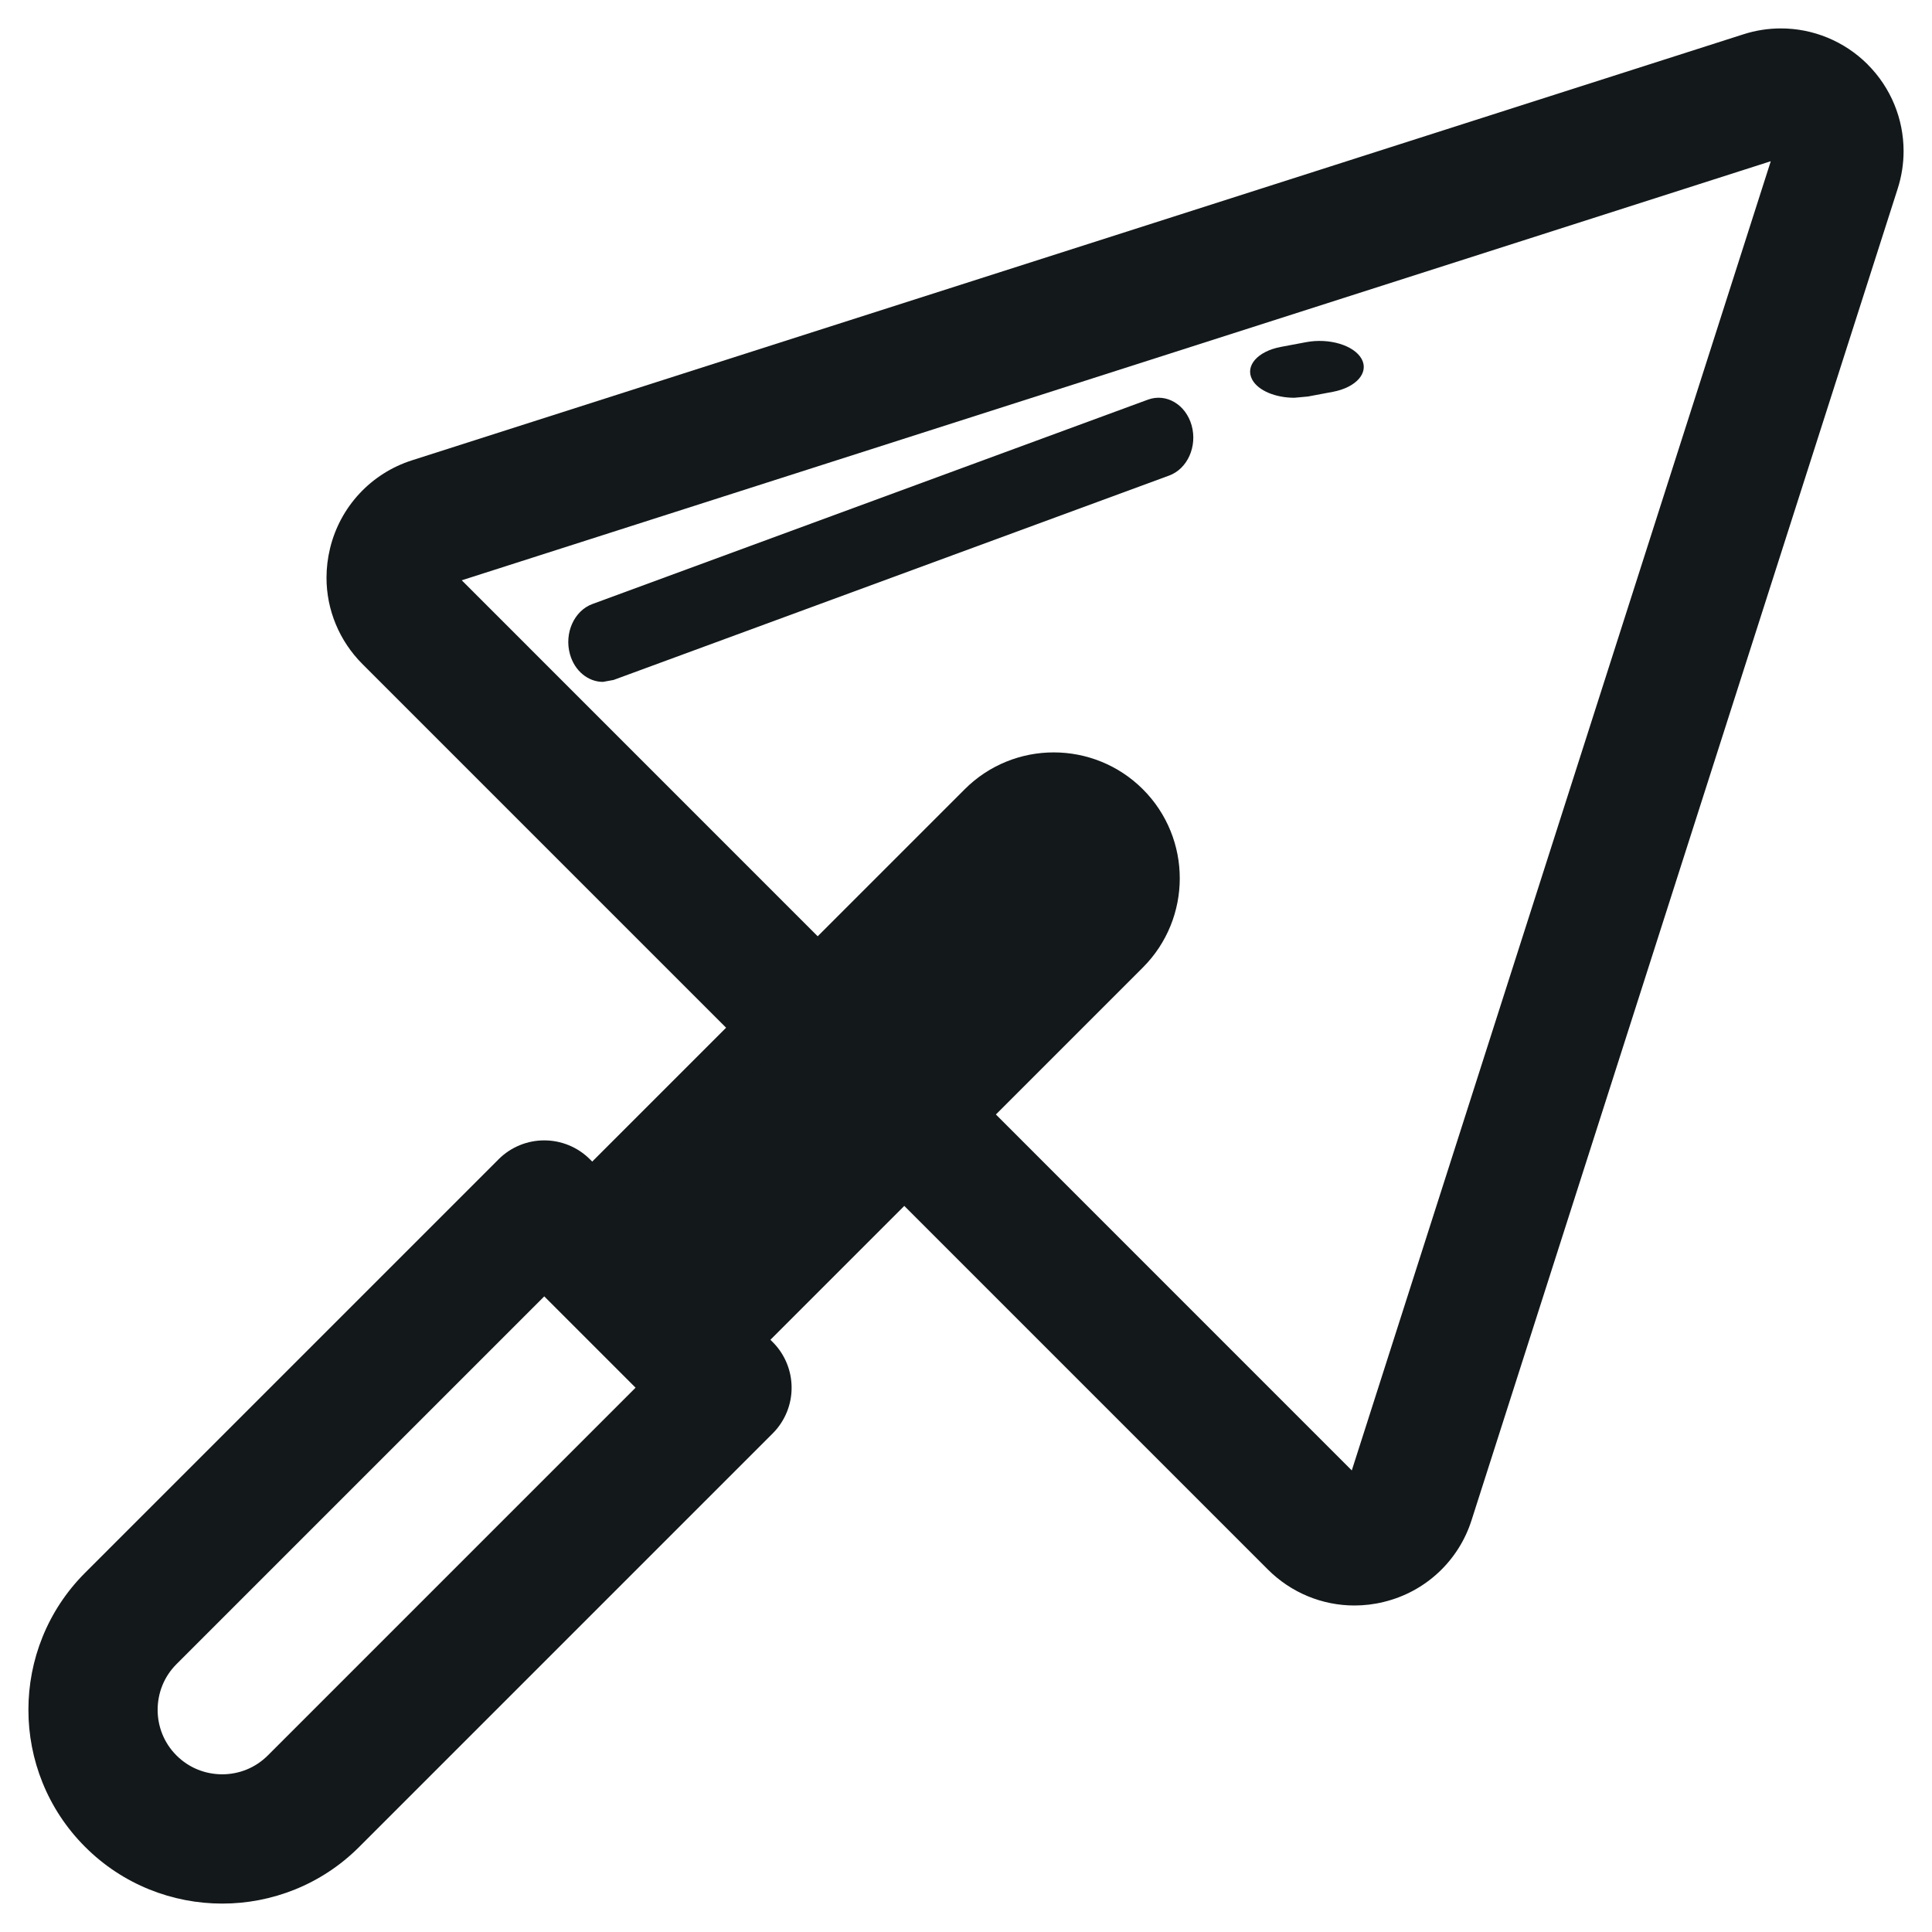 <?xml version="1.0" encoding="utf-8"?>
<!-- Generator: Adobe Illustrator 17.0.0, SVG Export Plug-In . SVG Version: 6.00 Build 0)  -->
<!DOCTYPE svg PUBLIC "-//W3C//DTD SVG 1.1//EN" "http://www.w3.org/Graphics/SVG/1.1/DTD/svg11.dtd">
<svg version="1.1" id="Layer_1" xmlns="http://www.w3.org/2000/svg" xmlns:xlink="http://www.w3.org/1999/xlink" x="0px" y="0px"
	 width="34px" height="34px" viewBox="0 0 34 34" enable-background="new 0 0 34 34" xml:space="preserve">
<title>trowel</title>
<desc>Created with Sketch.</desc>
<g>
	<path fill="#13181A" d="M32.513,1.487c-0.442-0.442-1.086-0.598-1.681-0.408L7.402,8.578c-0.556,0.178-0.97,0.623-1.108,1.191
		c-0.138,0.568,0.027,1.153,0.44,1.566l6.751,6.751l-3.063,3.063l-0.393-0.393c-0.249-0.249-0.653-0.249-0.902,0l-7.276,7.276
		c-1.135,1.135-1.135,2.982,0,4.117C2.419,32.716,3.165,33,3.91,33c0.746,0,1.491-0.284,2.059-0.851l7.276-7.276
		c0.249-0.249,0.249-0.653,0-0.902l-0.393-0.393l3.063-3.063l6.751,6.751c0.317,0.317,0.735,0.487,1.169,0.487
		c0.132,0,0.265-0.016,0.397-0.048c0.568-0.138,1.013-0.552,1.191-1.108L32.92,3.168C33.111,2.573,32.954,1.929,32.513,1.487z
		 M5.067,31.247c-0.638,0.638-1.676,0.638-2.314,0s-0.638-1.676,0-2.314l6.825-6.825l2.314,2.314L5.067,31.247z M11.95,22.676
		l-0.626-0.626l6.905-6.905c0.172-0.173,0.453-0.173,0.626,0c0.173,0.173,0.173,0.453,0,0.626L11.95,22.676z M31.706,2.78
		l-7.498,23.429c-0.06,0.186-0.214,0.242-0.277,0.258c-0.064,0.015-0.226,0.036-0.364-0.102l-6.751-6.751l2.941-2.941
		c0.67-0.67,0.67-1.759,0-2.429s-1.759-0.67-2.429,0l-2.941,2.941l-6.751-6.751c-0.138-0.138-0.118-0.301-0.102-0.364
		c0.015-0.063,0.071-0.217,0.258-0.277L31.22,2.294c0.202-0.065,0.341,0.045,0.391,0.095C31.661,2.439,31.771,2.577,31.706,2.78z"/>
	<path fill="#13181A" d="M32.513,1.487l0.354-0.354C32.455,0.722,31.904,0.5,31.341,0.5c-0.221,0-0.444,0.034-0.661,0.104
		L7.25,8.101C6.531,8.33,5.985,8.917,5.808,9.651c-0.041,0.17-0.062,0.343-0.062,0.514c-0.001,0.565,0.224,1.114,0.634,1.523
		l6.398,6.398l-2.356,2.356l-0.04-0.04c-0.221-0.221-0.515-0.334-0.804-0.333c-0.289-0.001-0.584,0.112-0.804,0.333l-7.276,7.276
		C0.833,28.342,0.499,29.218,0.5,30.09c-0.001,0.871,0.333,1.748,0.998,2.412c0.664,0.665,1.541,0.998,2.412,0.998
		c0.871,0.001,1.748-0.333,2.412-0.998l7.276-7.276c0.221-0.221,0.334-0.515,0.333-0.804c0.001-0.289-0.112-0.584-0.333-0.804
		l-0.04-0.04l2.356-2.356l6.398,6.398c0.409,0.41,0.958,0.634,1.523,0.634c0.171,0,0.344-0.02,0.514-0.062
		c0.734-0.176,1.321-0.722,1.549-1.442l7.498-23.429C33.466,3.103,33.5,2.88,33.5,2.659c0-0.564-0.222-1.115-0.634-1.526
		L32.513,1.487l-0.354,0.354c0.223,0.223,0.34,0.516,0.341,0.819c0,0.119-0.018,0.238-0.056,0.357l-7.498,23.429
		c-0.127,0.393-0.431,0.676-0.832,0.775c-0.094,0.023-0.187,0.034-0.279,0.034c-0.303-0.001-0.591-0.117-0.816-0.341l-7.105-7.105
		l-3.77,3.77l0.747,0.747l0.04,0.097l-0.04,0.097l-7.276,7.276C5.144,32.266,4.53,32.499,3.91,32.5
		c-0.62-0.001-1.234-0.234-1.705-0.705C1.734,31.324,1.5,30.71,1.5,30.09c0.001-0.62,0.234-1.234,0.705-1.705l7.276-7.276
		l0.097-0.04l0.097,0.04l0.393,0.393l0.354,0.354l3.77-3.77l-7.105-7.105c-0.224-0.225-0.34-0.513-0.341-0.816
		c0-0.092,0.011-0.185,0.034-0.279c0.099-0.401,0.382-0.705,0.775-0.832l23.429-7.498C31.102,1.518,31.222,1.5,31.341,1.5
		c0.302,0,0.595,0.118,0.819,0.341L32.513,1.487z M5.067,31.247l-0.354-0.354c-0.222,0.222-0.511,0.332-0.804,0.332
		c-0.293-0.001-0.581-0.11-0.803-0.332c-0.222-0.222-0.332-0.511-0.332-0.804c0.001-0.293,0.11-0.581,0.332-0.803l6.472-6.472
		l1.607,1.607l-6.472,6.472L5.067,31.247l0.354,0.354l7.179-7.179l-3.021-3.021l-7.179,7.179c-0.416,0.416-0.626,0.966-0.625,1.511
		c-0.001,0.545,0.209,1.095,0.625,1.511c0.415,0.416,0.965,0.625,1.51,0.625c0.545,0.001,1.095-0.209,1.511-0.625L5.067,31.247z
		 M11.95,22.676l0.354-0.354l-0.272-0.272l6.552-6.552l-0.041-0.041l0,0.058l0.041-0.017l-0.041-0.041l0,0.058v-0.057l-0.04,0.04
		l0.04,0.017v-0.057l-0.04,0.04l0.041-0.041l-0.058,0l0.017,0.041l0.041-0.041l-0.058,0h0.057l-0.041-0.041l-0.017,0.041h0.057
		l-0.041-0.041l-6.905,6.905L11.95,22.676l0.354-0.354L11.95,22.676l0.354,0.354l6.905-6.905c0.183-0.183,0.276-0.427,0.276-0.667
		c0.001-0.239-0.093-0.484-0.276-0.667c-0.183-0.183-0.427-0.276-0.667-0.276c-0.239-0.001-0.484,0.093-0.667,0.276l-7.259,7.259
		l1.333,1.333l0.354-0.354L11.95,22.676z M31.706,2.78L31.23,2.627l-7.498,23.429l0.114,0.036l-0.069-0.095l-0.045,0.059
		l0.114,0.037l-0.069-0.095l0.061,0.084l-0.024-0.101l-0.036,0.017l0.061,0.084l-0.024-0.101l0.024,0.097v-0.1l-0.024,0.003
		l0.024,0.097v-0.1v0.117l0.084-0.084l-0.084-0.033v0.117l0.084-0.084l-6.397-6.398l2.587-2.587
		c0.432-0.432,0.649-1.002,0.649-1.568c0.001-0.566-0.217-1.137-0.649-1.568c-0.432-0.432-1.002-0.649-1.568-0.649
		c-0.566-0.001-1.137,0.217-1.568,0.649l-2.587,2.587l-6.397-6.398l-0.084,0.084h0.117l-0.033-0.084l-0.084,0.084h0.117H7.912
		l0.107,0.027l0.004-0.027H7.912l0.107,0.027l0.001-0.003l-0.101-0.024l0.084,0.061l0.017-0.036l-0.101-0.024l0.084,0.061
		l-0.095-0.069l0.037,0.114l0.059-0.045l-0.095-0.069l0.037,0.114L31.373,2.77l-0.03-0.094l0,0.098l0.03-0.004l-0.03-0.094l0,0.098
		V2.657l-0.086,0.086l0.086,0.032V2.657l-0.086,0.086l0.086-0.085l-0.118,0l0.032,0.086l0.086-0.086l-0.118,0h0.093l-0.089-0.028
		l-0.003,0.028h0.093l-0.089-0.028L31.706,2.78l0.477,0.151c0.029-0.091,0.043-0.184,0.043-0.274
		c-0.004-0.331-0.174-0.534-0.261-0.622c-0.087-0.087-0.29-0.257-0.621-0.261c-0.09,0-0.184,0.014-0.276,0.044L7.639,9.316
		c-0.2,0.062-0.356,0.194-0.445,0.319c-0.091,0.126-0.127,0.24-0.146,0.316l0.001-0.003l-0.026,0.215
		c-0.004,0.168,0.06,0.427,0.26,0.624l7.105,7.105l3.294-3.294c0.238-0.238,0.547-0.355,0.861-0.356
		c0.314,0.001,0.623,0.118,0.861,0.356c0.238,0.238,0.355,0.547,0.356,0.861c-0.001,0.314-0.118,0.623-0.356,0.861l-3.294,3.294
		l7.105,7.105c0.196,0.2,0.455,0.264,0.623,0.26l0.212-0.025c0.076-0.019,0.19-0.056,0.316-0.146
		c0.125-0.089,0.257-0.244,0.319-0.445l7.498-23.429L31.706,2.78z"/>
	<path fill="#13181A" d="M23.963,6.318c-0.132-0.241-0.57-0.374-0.98-0.296l-0.442,0.083c-0.41,0.077-0.635,0.335-0.504,0.576
		C22.143,6.876,22.449,7,22.779,7l0.238-0.022l0.442-0.083C23.868,6.817,24.094,6.559,23.963,6.318z"/>
	<path fill="#13181A" d="M20.971,7.487c-0.103-0.369-0.447-0.572-0.769-0.454l-9.777,3.597c-0.321,0.118-0.498,0.513-0.395,0.882
		C10.112,11.81,10.353,12,10.611,12l0.187-0.034l9.777-3.597C20.897,8.251,21.074,7.856,20.971,7.487z"/>
</g>
</svg>
